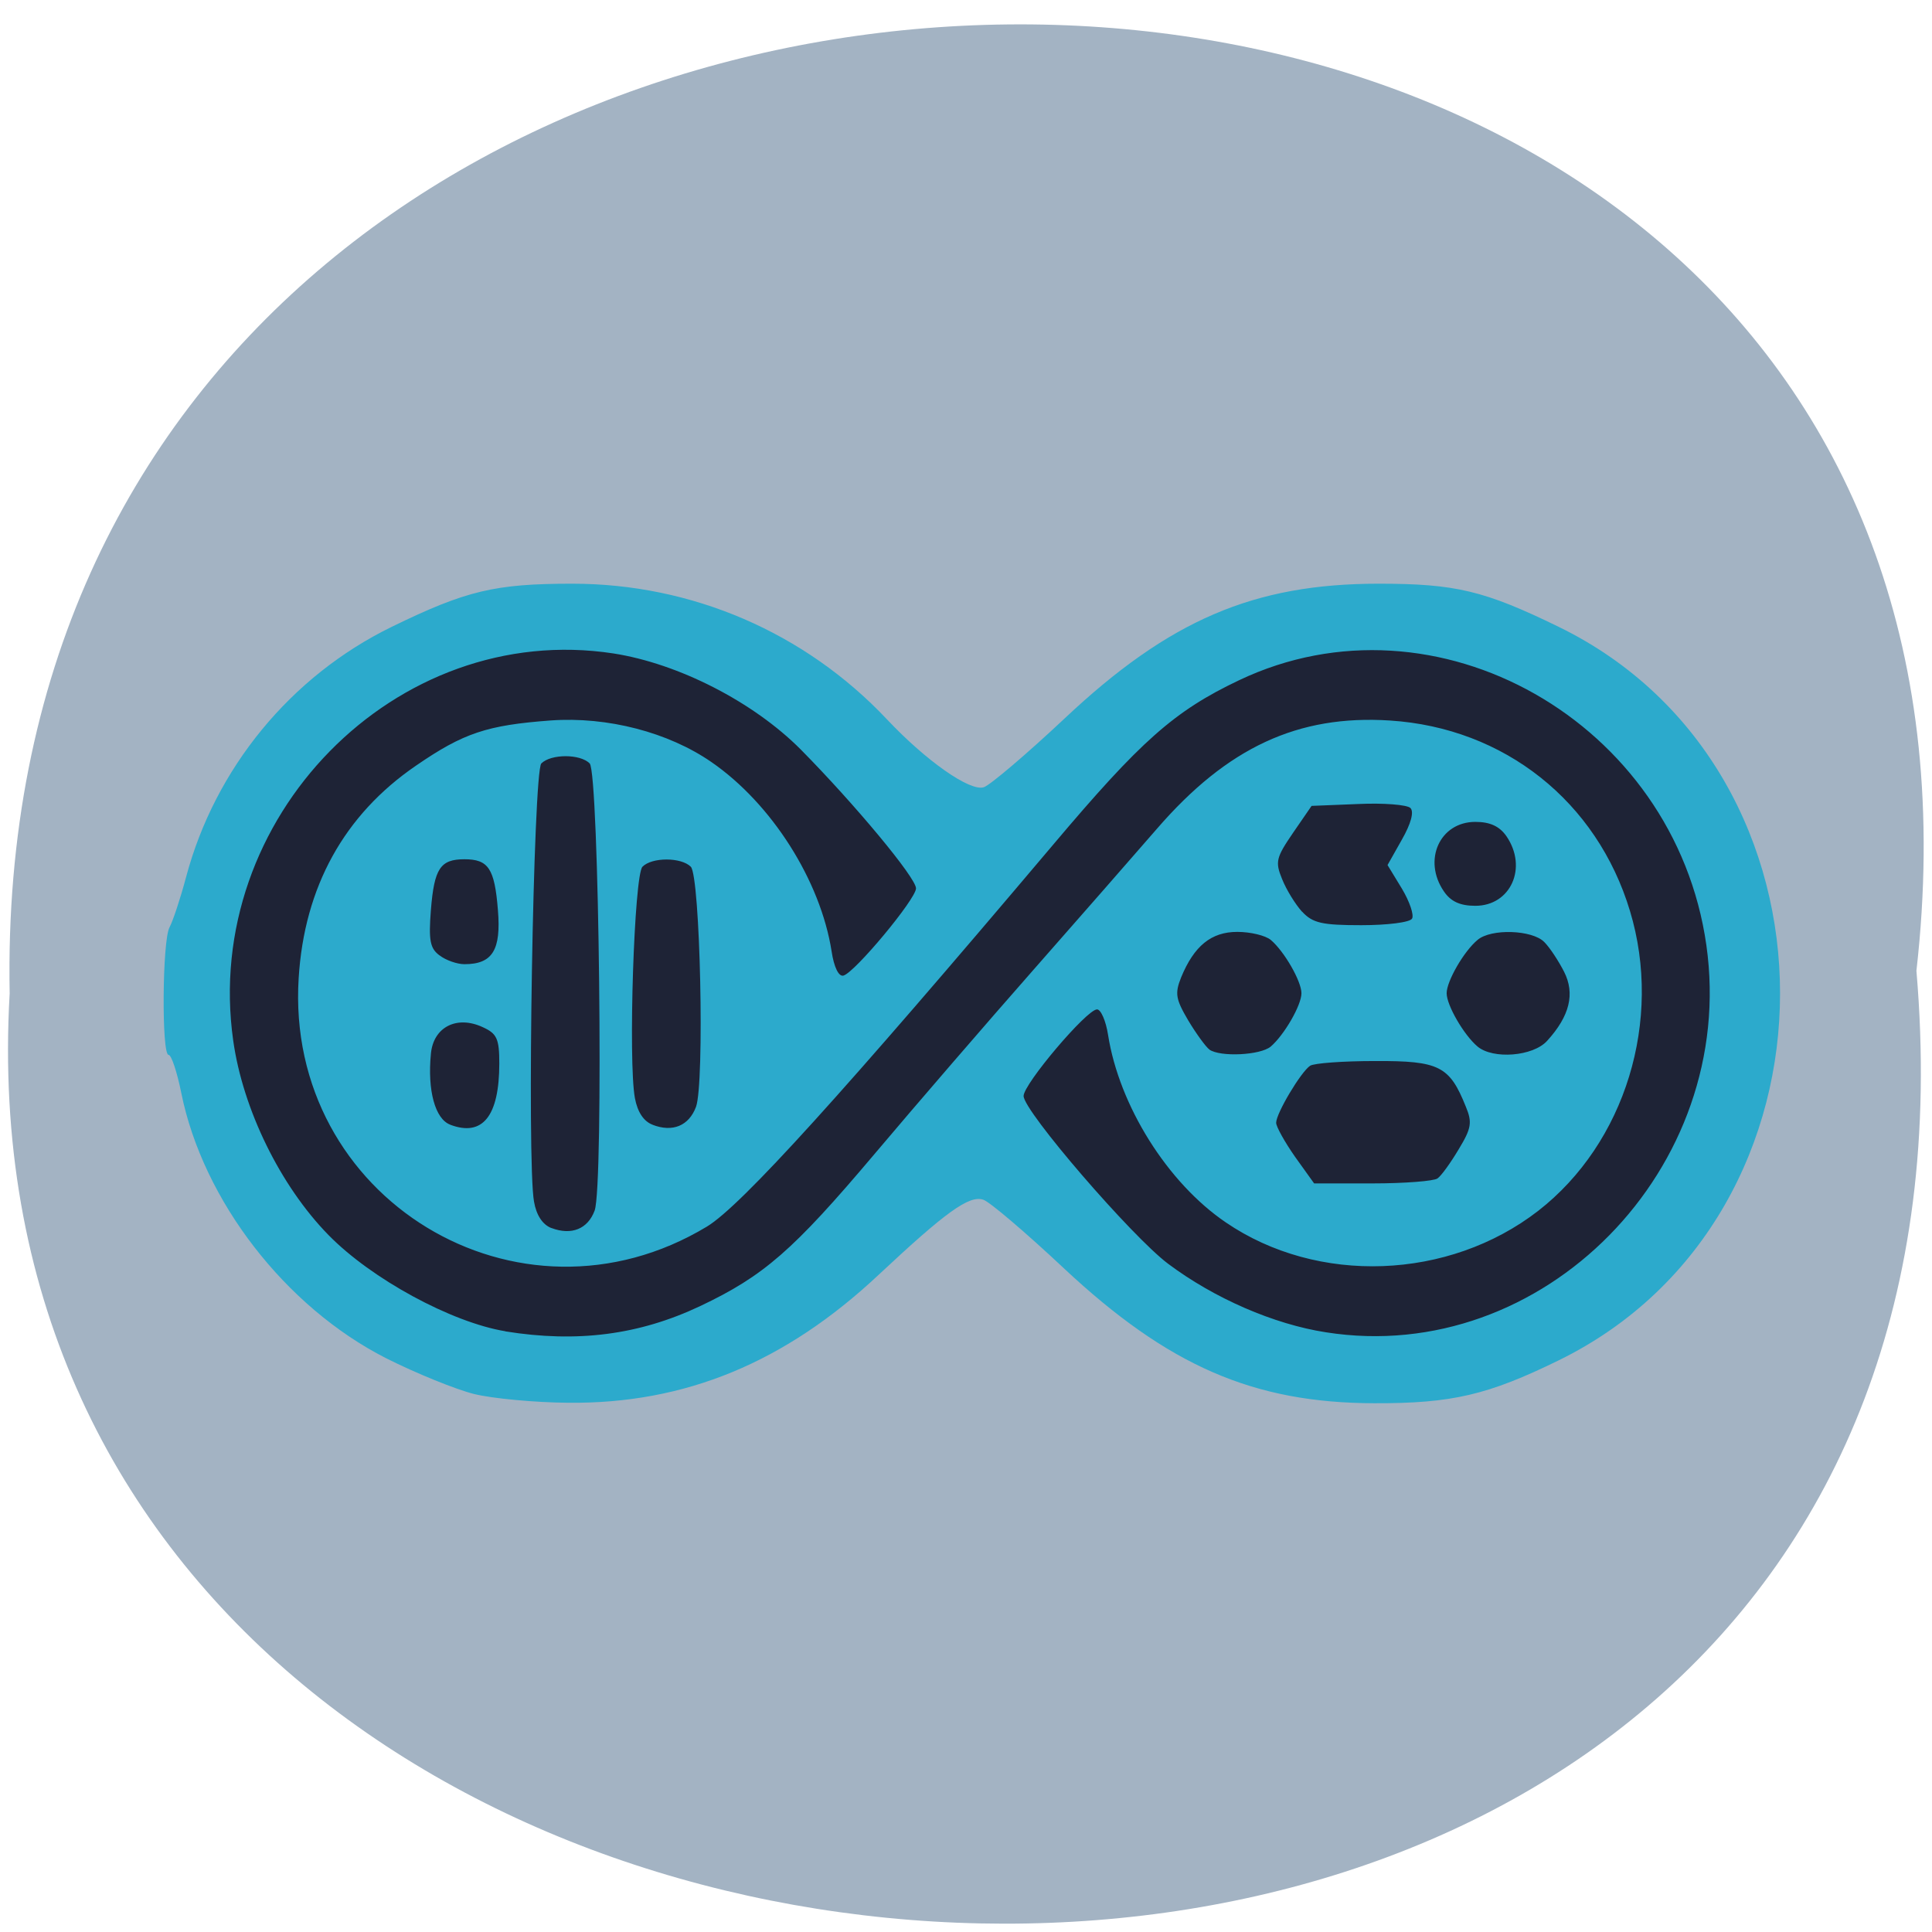 <svg xmlns="http://www.w3.org/2000/svg" viewBox="0 0 32 32"><path d="m 31.742 16.08 c 2.402 -21.11 -31.988 -20.816 -31.582 0.375 c -1.133 19.711 33.457 21.488 31.582 -0.375" fill="#a3b3c3"/><path d="m 7.855 23.09 c -0.309 -0.078 -0.965 -0.344 -1.461 -0.594 c -1.668 -0.848 -3.03 -2.609 -3.391 -4.391 c -0.07 -0.348 -0.164 -0.633 -0.211 -0.633 c -0.117 0 -0.105 -1.891 0.016 -2.113 c 0.055 -0.102 0.18 -0.477 0.273 -0.828 c 0.48 -1.805 1.734 -3.332 3.406 -4.148 c 1.234 -0.602 1.711 -0.715 2.992 -0.715 c 1.98 0 3.852 0.805 5.211 2.246 c 0.648 0.688 1.375 1.199 1.605 1.125 c 0.105 -0.035 0.707 -0.547 1.336 -1.137 c 1.734 -1.633 3.137 -2.234 5.203 -2.234 c 1.273 0 1.75 0.113 2.984 0.715 c 4.887 2.383 4.887 9.754 0 12.148 c -1.172 0.574 -1.77 0.715 -3.055 0.711 c -2 -0.004 -3.414 -0.617 -5.145 -2.238 c -0.629 -0.59 -1.23 -1.102 -1.332 -1.133 c -0.234 -0.078 -0.621 0.203 -1.727 1.238 c -1.555 1.461 -3.215 2.145 -5.148 2.125 c -0.551 -0.004 -1.254 -0.07 -1.559 -0.145" fill="#2caacc"/><path d="m 8.371 22.05 c -0.895 -0.148 -2.219 -0.867 -2.93 -1.594 c -0.797 -0.813 -1.418 -2.082 -1.578 -3.219 c -0.523 -3.687 2.695 -6.965 6.297 -6.414 c 1.078 0.168 2.316 0.801 3.102 1.59 c 0.895 0.906 1.91 2.125 1.91 2.301 c 0 0.176 -1.016 1.398 -1.203 1.445 c -0.078 0.02 -0.156 -0.141 -0.195 -0.402 c -0.184 -1.172 -0.992 -2.445 -1.988 -3.133 c -0.715 -0.496 -1.727 -0.758 -2.664 -0.691 c -1.055 0.078 -1.445 0.207 -2.234 0.75 c -1.188 0.813 -1.848 2.01 -1.941 3.516 c -0.23 3.648 3.641 6 6.762 4.117 c 0.563 -0.34 2.254 -2.207 5.73 -6.32 c 1.457 -1.727 2.01 -2.219 3.086 -2.73 c 3.262 -1.551 7.215 0.691 7.738 4.391 c 0.523 3.691 -2.707 6.977 -6.301 6.41 c -0.863 -0.133 -1.852 -0.563 -2.617 -1.137 c -0.602 -0.453 -2.391 -2.527 -2.391 -2.777 c 0 -0.199 1.043 -1.43 1.215 -1.434 c 0.063 -0.004 0.148 0.188 0.184 0.422 c 0.184 1.172 0.984 2.449 1.949 3.105 c 1.52 1.039 3.695 0.957 5.176 -0.191 c 1.441 -1.121 2.066 -3.156 1.52 -4.965 c -0.547 -1.816 -2.082 -3.035 -3.977 -3.156 c -1.52 -0.098 -2.691 0.445 -3.855 1.789 c -0.383 0.441 -1.309 1.5 -2.059 2.352 c -0.75 0.852 -1.934 2.223 -2.629 3.047 c -1.34 1.586 -1.824 2.01 -2.883 2.512 c -1.01 0.477 -2.035 0.609 -3.223 0.418 m 0.762 -1.711 c -0.145 -0.055 -0.25 -0.211 -0.289 -0.438 c -0.121 -0.664 -0.012 -7.121 0.121 -7.258 c 0.16 -0.16 0.645 -0.16 0.801 0 c 0.156 0.16 0.234 7 0.082 7.406 c -0.113 0.305 -0.383 0.414 -0.715 0.289 m 12.316 -1.18 c -0.172 -0.246 -0.313 -0.5 -0.313 -0.563 c 0 -0.156 0.41 -0.844 0.563 -0.945 c 0.066 -0.043 0.551 -0.078 1.082 -0.078 c 1.055 -0.004 1.227 0.082 1.496 0.754 c 0.109 0.262 0.094 0.359 -0.117 0.707 c -0.133 0.223 -0.289 0.441 -0.352 0.484 c -0.059 0.043 -0.543 0.082 -1.074 0.082 h -0.969 m -14.309 -0.973 c -0.25 -0.094 -0.379 -0.566 -0.32 -1.172 c 0.039 -0.445 0.43 -0.645 0.863 -0.441 c 0.23 0.105 0.27 0.191 0.27 0.598 c 0 0.875 -0.277 1.219 -0.813 1.016 m 3.352 0 c -0.148 -0.055 -0.25 -0.211 -0.293 -0.441 c -0.113 -0.613 -0.012 -3.691 0.125 -3.832 c 0.156 -0.16 0.641 -0.16 0.801 0 c 0.156 0.16 0.23 3.586 0.086 3.977 c -0.117 0.313 -0.387 0.426 -0.719 0.297 m 9.223 -1.246 c -0.059 -0.043 -0.219 -0.262 -0.352 -0.484 c -0.207 -0.352 -0.223 -0.445 -0.117 -0.711 c 0.215 -0.523 0.5 -0.754 0.93 -0.754 c 0.219 0 0.465 0.059 0.555 0.133 c 0.223 0.188 0.508 0.684 0.508 0.883 c 0 0.199 -0.285 0.691 -0.508 0.883 c -0.172 0.145 -0.836 0.176 -1.016 0.051 m 4.441 -0.051 c -0.227 -0.191 -0.512 -0.684 -0.512 -0.883 c 0 -0.199 0.285 -0.695 0.512 -0.883 c 0.223 -0.191 0.906 -0.168 1.105 0.035 c 0.094 0.094 0.238 0.316 0.328 0.492 c 0.184 0.363 0.094 0.734 -0.281 1.145 c -0.234 0.258 -0.895 0.309 -1.152 0.094 m -17.191 -1.508 c -0.16 -0.117 -0.184 -0.25 -0.145 -0.754 c 0.055 -0.688 0.156 -0.84 0.555 -0.84 c 0.398 0 0.5 0.152 0.555 0.84 c 0.055 0.664 -0.09 0.898 -0.555 0.898 c -0.121 0 -0.309 -0.066 -0.41 -0.145 m 14.285 -0.723 c -0.113 -0.125 -0.262 -0.367 -0.332 -0.543 c -0.117 -0.285 -0.098 -0.355 0.18 -0.762 l 0.309 -0.449 l 0.77 -0.031 c 0.422 -0.02 0.813 0.012 0.867 0.066 c 0.063 0.063 0.008 0.262 -0.141 0.523 l -0.238 0.422 l 0.238 0.391 c 0.129 0.215 0.203 0.438 0.168 0.496 c -0.035 0.063 -0.414 0.109 -0.84 0.109 c -0.652 0 -0.805 -0.035 -0.98 -0.223 m 2.348 -0.336 c -0.355 -0.516 -0.07 -1.152 0.52 -1.152 c 0.246 0 0.402 0.074 0.516 0.238 c 0.355 0.52 0.07 1.152 -0.516 1.152 c -0.25 0 -0.406 -0.07 -0.52 -0.238" fill="#1e2336"/></svg>